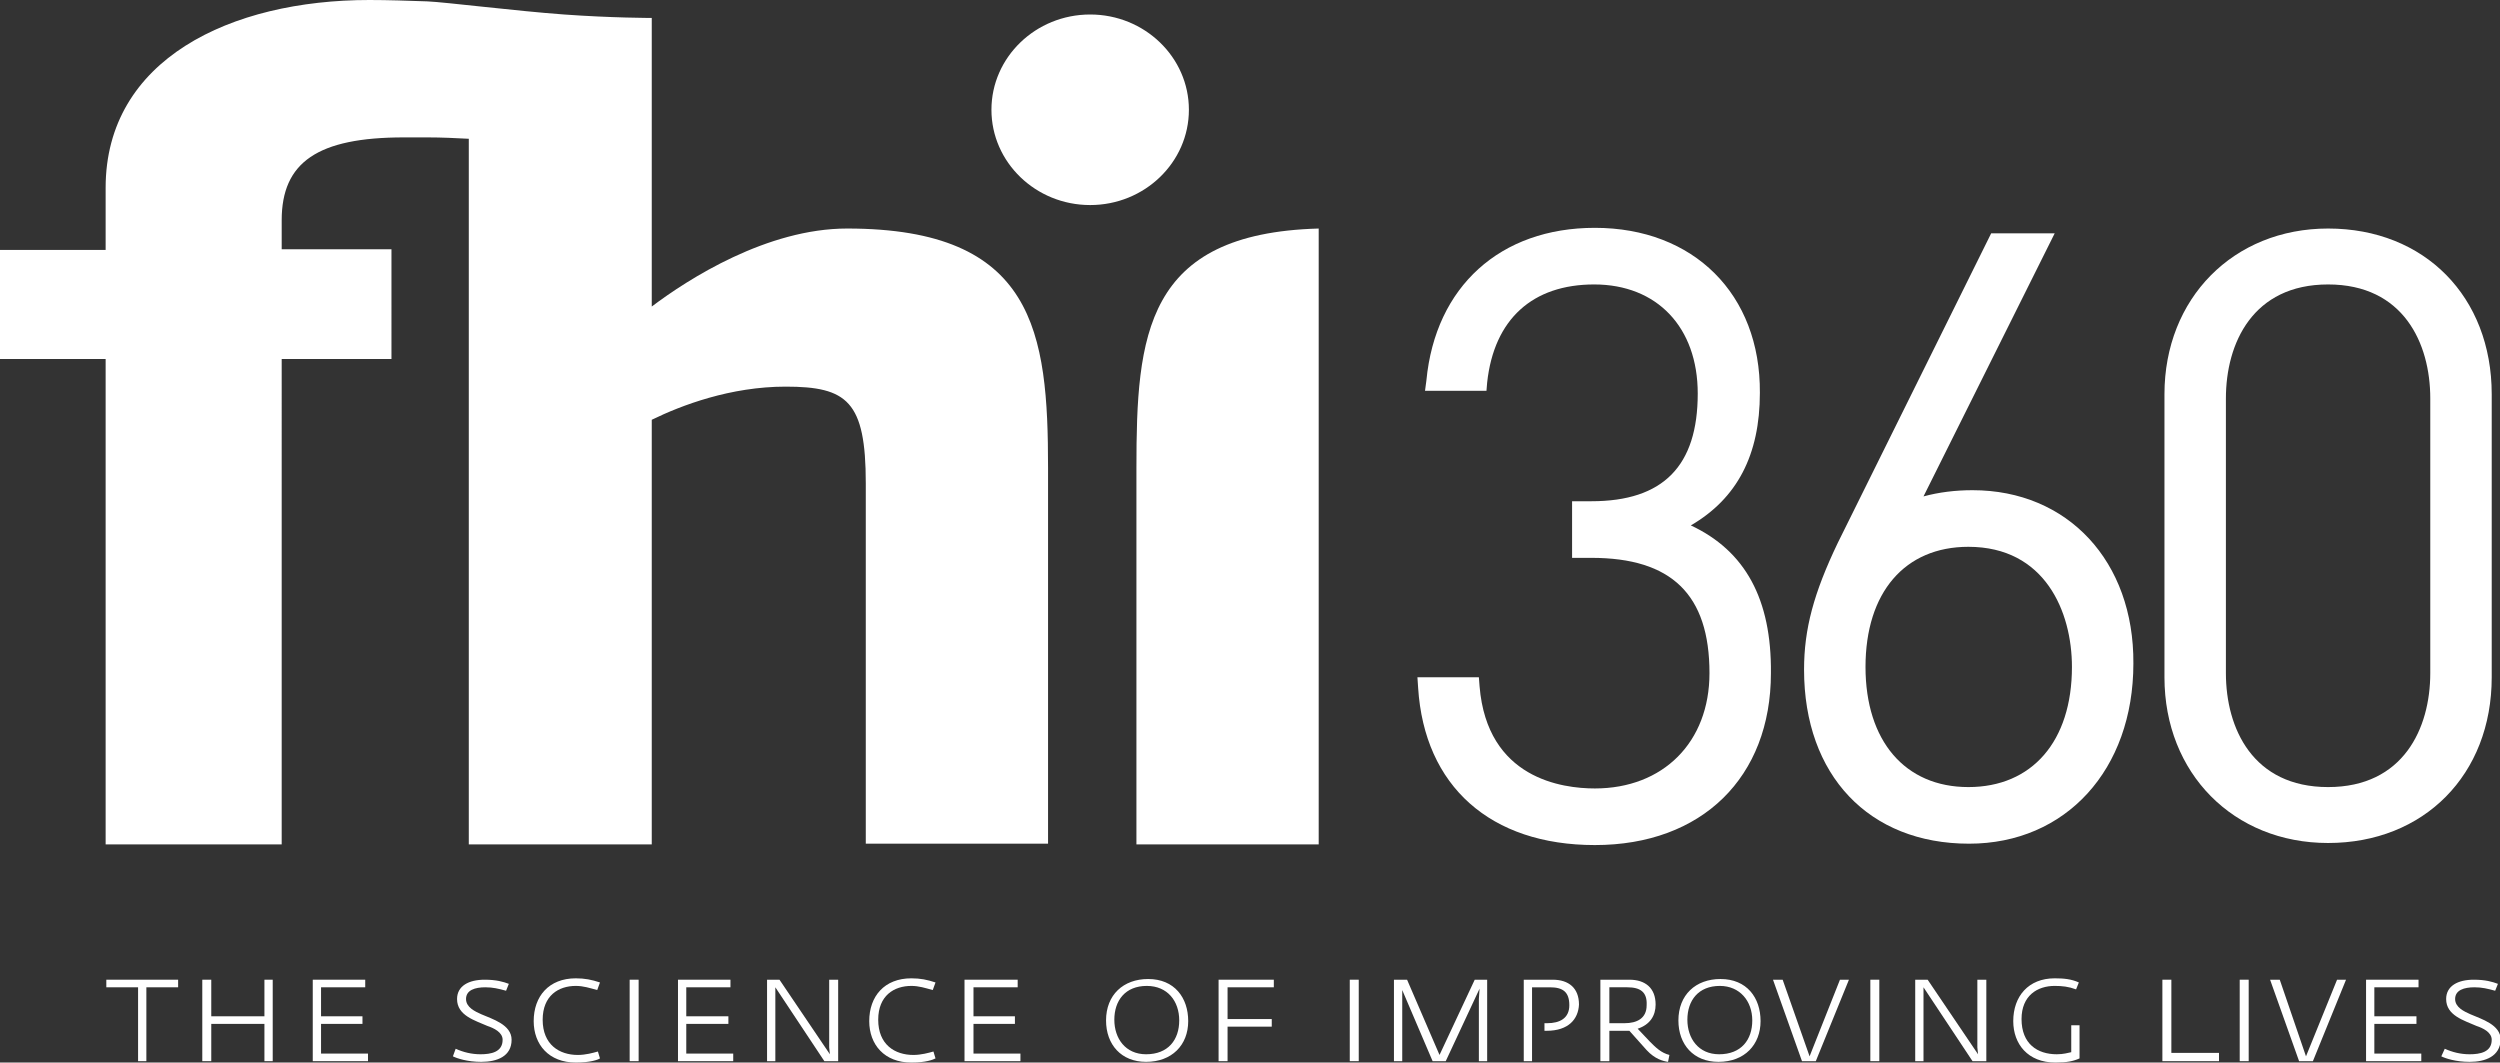 <?xml version="1.0" encoding="utf-8"?>
<!-- Generator: Adobe Illustrator 18.1.1, SVG Export Plug-In . SVG Version: 6.00 Build 0)  -->
<!DOCTYPE svg PUBLIC "-//W3C//DTD SVG 1.1//EN" "http://www.w3.org/Graphics/SVG/1.1/DTD/svg11.dtd">
<svg version="1.1" id="Layer_1" xmlns="http://www.w3.org/2000/svg" xmlns:xlink="http://www.w3.org/1999/xlink" x="0px" y="0px"
	 viewBox="0 0 362.1 153.9" enable-background="new 0 0 362.1 153.9" xml:space="preserve">
<rect x="0" y="0" width="362.1" height="153.9" fill="#333333" stroke="none"/>
<path fill="#FFFFFF" d="M172.2,15.9c0,7.6-6.4,13.8-14.3,13.8c-7.9,0-14.3-6.2-14.3-13.8c0-7.6,6.4-13.8,14.3-13.8
	C165.8,2.1,172.2,8.3,172.2,15.9"/>
<path fill="#FFFFFF" d="M122.7,33.1c-11.6,0-23,7.3-28.3,11.3V2.6c0,0-5.8,0-12.7-0.5c-6.9-0.5-17.3-1.8-19.8-1.9
	C59,0.1,56.2,0,53.5,0C33.4,0,15.3,8.6,15.3,27.2v9H0V52h15.3v70.3h25.5V52h15.9V36.1H40.8v-4.2c0-8.4,5.2-12,17.7-12
	c1.1,0,2.3,0,3.4,0c2.1,0,4.1,0.1,6,0.2v102.2h26.5V60.8c4.3-2.1,11.4-4.8,19.4-4.8c8.9,0,11.6,2.1,11.6,14v52.2h26.4V67.8
	C151.8,48.1,149.9,33.1,122.7,33.1"/>
<path fill="#FFFFFF" d="M191,122.3h-26.4V67.8c0-19.2,1.2-34,26.4-34.7V122.3z"/>
<g>
	<path fill="#FFFFFF" d="M244.9,76.1c6.7-3.9,10-10.2,10-19.2C255,42.6,245.3,33,231,33c-13.7,0-23.1,8.5-24.4,22.1l-0.2,1.5h8.9
		l0.1-1.2c1-9.2,6.6-14.2,15.5-14.2c9.1,0,15,6.2,15,15.8c0,10.5-5,15.6-15.4,15.6h-2.8v8.2h2.8c11.6,0,17.1,5.3,17.1,16.7
		c0,10-6.7,16.7-16.6,16.7c-4.7,0-15.6-1.4-16.7-14.8l-0.1-1.3h-8.9l0.1,1.5c0.9,14.3,10.5,22.8,25.6,22.8
		c15.5,0,25.5-9.8,25.5-24.9C256.6,86.8,252.8,79.8,244.9,76.1z"/>
	<path fill="#FFFFFF" d="M285.7,71c-2.5,0-4.9,0.3-7.1,0.9l19-38.1h-9.2l-22.2,44.8c-3.5,7.3-4.9,12.5-4.9,18.4
		c0,15.3,9.4,25.2,23.9,25.2c14,0,23.8-10.7,23.8-26.1C309.1,81.3,299.5,71,285.7,71z M285.1,79.2c11.1,0,15,9.4,15,17.4
		c0,10.8-5.8,17.4-15,17.4c-9.2,0-14.9-6.7-14.9-17.4C270.2,85.8,275.9,79.2,285.1,79.2z"/>
	<path fill="#FFFFFF" d="M337.2,33.1c-13.7,0-23.7,10.1-23.7,24v41c0,13.9,10,24,23.7,24c13.9,0,23.7-9.9,23.7-24v-41
		C360.9,43,351.2,33.1,337.2,33.1z M337.2,114c-10.9,0-14.8-8.5-14.8-16.5V57.7c0-8,3.9-16.5,14.8-16.5c10.9,0,14.8,8.5,14.8,16.5
		v39.8C352,105.5,348.1,114,337.2,114z"/>
</g>
<g>
	<g>
		<rect x="195.5" y="141.9" fill="#FFFFFF" width="1.3" height="11.8"/>
		<polygon fill="#FFFFFF" points="214.2,153.7 214.2,144.7 214.3,143.2 209.4,153.7 207.5,153.7 203.1,143.4 203.1,144.7 
			203.1,153.7 201.9,153.7 201.9,141.9 203.8,141.9 208.5,152.8 213.6,141.9 215.4,141.9 215.4,153.7 		"/>
		<path fill="#FFFFFF" d="M224,149.3h-0.3v-1.1h0.4c1.8,0,3.2-0.7,3.2-2.6c0-1.9-0.9-2.6-2.8-2.6h-2.6v10.7h-1.2v-11.8h4.2
			c2.3,0,3.8,1.2,3.8,3.6C228.6,147.6,227.2,149.3,224,149.3"/>
		<path fill="#FFFFFF" d="M241.6,153.8c-0.7-0.1-1.9-0.4-3.1-1.7l-2.5-2.8c-0.2,0-0.5,0-0.8,0h-2.1v4.4h-1.3v-11.8h4.2
			c2.3,0,3.8,1.2,3.8,3.6c0,1.6-0.8,2.9-2.6,3.5l1.8,1.9c0.8,0.8,1.6,1.6,2.8,1.9L241.6,153.8z M235.7,143h-2.6v5.2h2.2
			c1.8,0,3.2-0.7,3.2-2.6C238.6,143.7,237.6,143,235.7,143"/>
		<path fill="#FFFFFF" d="M248.9,153.8c-3.6,0-5.8-2.5-5.8-6c0-3.7,2.5-6,6.1-6c3.8,0,5.8,2.7,5.8,6.1
			C255,151.3,252.7,153.8,248.9,153.8 M249.1,142.8c-3.1,0-4.7,2.1-4.7,4.9c0,2.7,1.6,5,4.6,5c3.2,0,4.8-2.1,4.8-4.9
			C253.8,145,252,142.8,249.1,142.8"/>
		<polygon fill="#FFFFFF" points="263,153.7 261,153.7 256.8,141.9 258.2,141.9 262.1,153 266.5,141.9 267.8,141.9 		"/>
		<rect x="270.9" y="141.9" fill="#FFFFFF" width="1.3" height="11.8"/>
		<polygon fill="#FFFFFF" points="285.7,153.7 278.6,143 278.6,143.6 278.6,153.7 277.4,153.7 277.4,141.9 279.2,141.9 286.5,152.7 
			286.4,151.7 286.4,141.9 287.7,141.9 287.7,153.7 		"/>
		<path fill="#FFFFFF" d="M297.7,153.9c-4,0-6.1-2.7-6.1-6c0-3.6,2.2-6.2,6-6.2c1.3,0,2.4,0.1,3.5,0.6l-0.4,1
			c-1.1-0.4-2-0.5-3.1-0.5c-2.5,0-4.8,1.4-4.8,4.8c0,3.6,2.3,5.1,5.1,5.1c1,0,1.6-0.2,2.1-0.3v-3.9h1.2v4.8
			C300.3,153.7,299.4,153.9,297.7,153.9"/>
		<polygon fill="#FFFFFF" points="313.2,153.7 313.2,141.9 314.5,141.9 314.5,152.5 321.4,152.5 321.4,153.7 		"/>
		<rect x="324.4" y="141.9" fill="#FFFFFF" width="1.3" height="11.8"/>
		<polygon fill="#FFFFFF" points="335,153.7 333,153.7 328.8,141.9 330.2,141.9 334,153 338.5,141.9 339.8,141.9 		"/>
		<polygon fill="#FFFFFF" points="342.7,153.7 342.7,141.9 350.3,141.9 350.3,143 343.9,143 343.9,147.2 350,147.2 350,148.3 
			343.9,148.3 343.9,152.6 350.7,152.6 350.7,153.7 		"/>
		<path fill="#FFFFFF" d="M357.7,153.8c-2,0-3.5-0.5-4.1-0.8l0.5-1.1c1.1,0.5,2.3,0.8,3.6,0.8c1.5,0,3.2-0.3,3.2-2.1
			c0-1.1-1.3-1.7-2.2-2c-1.8-0.8-4.4-1.5-4.4-3.9c0-1.9,1.7-2.8,4-2.8c1.7,0,2.7,0.3,3.5,0.6l-0.4,1c-1.1-0.3-1.9-0.5-3-0.5
			c-1.5,0-2.8,0.4-2.8,1.7c0,1.2,1.3,1.8,2.2,2.2c1.6,0.7,4.4,1.5,4.4,3.7C362.1,153,360,153.8,357.7,153.8"/>
	</g>
	<g>
		<polygon fill="#FFFFFF" points="21.2,143 21.2,153.7 20,153.7 20,143 15.4,143 15.4,141.9 25.8,141.9 25.8,143 		"/>
		<polygon fill="#FFFFFF" points="38.3,153.7 38.3,148.3 30.6,148.3 30.6,153.7 29.3,153.7 29.3,141.9 30.6,141.9 30.6,147.2 
			38.3,147.2 38.3,141.9 39.5,141.9 39.5,153.7 		"/>
		<polygon fill="#FFFFFF" points="45.3,153.7 45.3,141.9 52.9,141.9 52.9,143 46.5,143 46.5,147.2 52.5,147.2 52.5,148.3 
			46.5,148.3 46.5,152.6 53.3,152.6 53.3,153.7 		"/>
		<path fill="#FFFFFF" d="M69.7,153.8c-2,0-3.5-0.5-4.1-0.8l0.4-1.1c1.1,0.5,2.3,0.8,3.6,0.8c1.5,0,3.2-0.3,3.2-2.1
			c0-1.1-1.3-1.7-2.2-2c-1.8-0.8-4.4-1.5-4.4-3.9c0-1.9,1.7-2.8,4-2.8c1.7,0,2.7,0.3,3.5,0.6l-0.4,1c-1.1-0.3-1.9-0.5-3-0.5
			c-1.5,0-2.8,0.4-2.8,1.7c0,1.2,1.3,1.8,2.2,2.2c1.6,0.7,4.4,1.5,4.4,3.7C74.1,153,72,153.8,69.7,153.8"/>
		<path fill="#FFFFFF" d="M83.4,153.9c-3.9,0-6.1-2.6-6.1-6c0-3.6,2.2-6.2,6.1-6.2c1.3,0,2.3,0.2,3.5,0.6l-0.4,1.1
			c-1.1-0.3-2-0.6-3.1-0.6c-2.5,0-4.8,1.4-4.8,4.9c0,3.6,2.4,5.1,5.1,5.1c1.1,0,2.2-0.3,2.9-0.5l0.3,1
			C86.6,153.5,85.5,153.9,83.4,153.9"/>
		<rect x="91.2" y="141.9" fill="#FFFFFF" width="1.3" height="11.8"/>
		<polygon fill="#FFFFFF" points="98.2,153.7 98.2,141.9 105.8,141.9 105.8,143 99.4,143 99.4,147.2 105.5,147.2 105.5,148.3 
			99.4,148.3 99.4,152.6 106.2,152.6 106.2,153.7 		"/>
		<polygon fill="#FFFFFF" points="119.4,153.7 112.3,143 112.3,143.6 112.3,153.7 111.1,153.7 111.1,141.9 112.9,141.9 120.2,152.7 
			120.1,151.7 120.1,141.9 121.4,141.9 121.4,153.7 		"/>
		<path fill="#FFFFFF" d="M132,153.9c-3.9,0-6.1-2.6-6.1-6c0-3.6,2.2-6.2,6.1-6.2c1.3,0,2.3,0.2,3.5,0.6l-0.4,1.1
			c-1.1-0.3-2-0.6-3.1-0.6c-2.5,0-4.8,1.4-4.8,4.9c0,3.6,2.4,5.1,5.1,5.1c1.1,0,2.2-0.3,2.9-0.5l0.3,1
			C135.1,153.5,134.1,153.9,132,153.9"/>
		<polygon fill="#FFFFFF" points="139.7,153.7 139.7,141.9 147.4,141.9 147.4,143 141,143 141,147.2 147,147.2 147,148.3 141,148.3 
			141,152.6 147.8,152.6 147.8,153.7 		"/>
		<path fill="#FFFFFF" d="M166,153.8c-3.6,0-5.8-2.5-5.8-6c0-3.7,2.5-6,6.1-6c3.8,0,5.8,2.7,5.8,6.1
			C172.1,151.4,169.7,153.8,166,153.8 M166.1,142.8c-3.1,0-4.7,2.1-4.7,4.9c0,2.7,1.6,5,4.6,5c3.2,0,4.8-2.1,4.8-4.9
			C170.8,145,169.1,142.8,166.1,142.8"/>
		<polygon fill="#FFFFFF" points="177.8,143 177.8,147.6 184.2,147.6 184.2,148.7 177.8,148.7 177.8,153.7 176.5,153.7 176.5,141.9 
			184.5,141.9 184.5,143 		"/>
	</g>
</g>
</svg>
